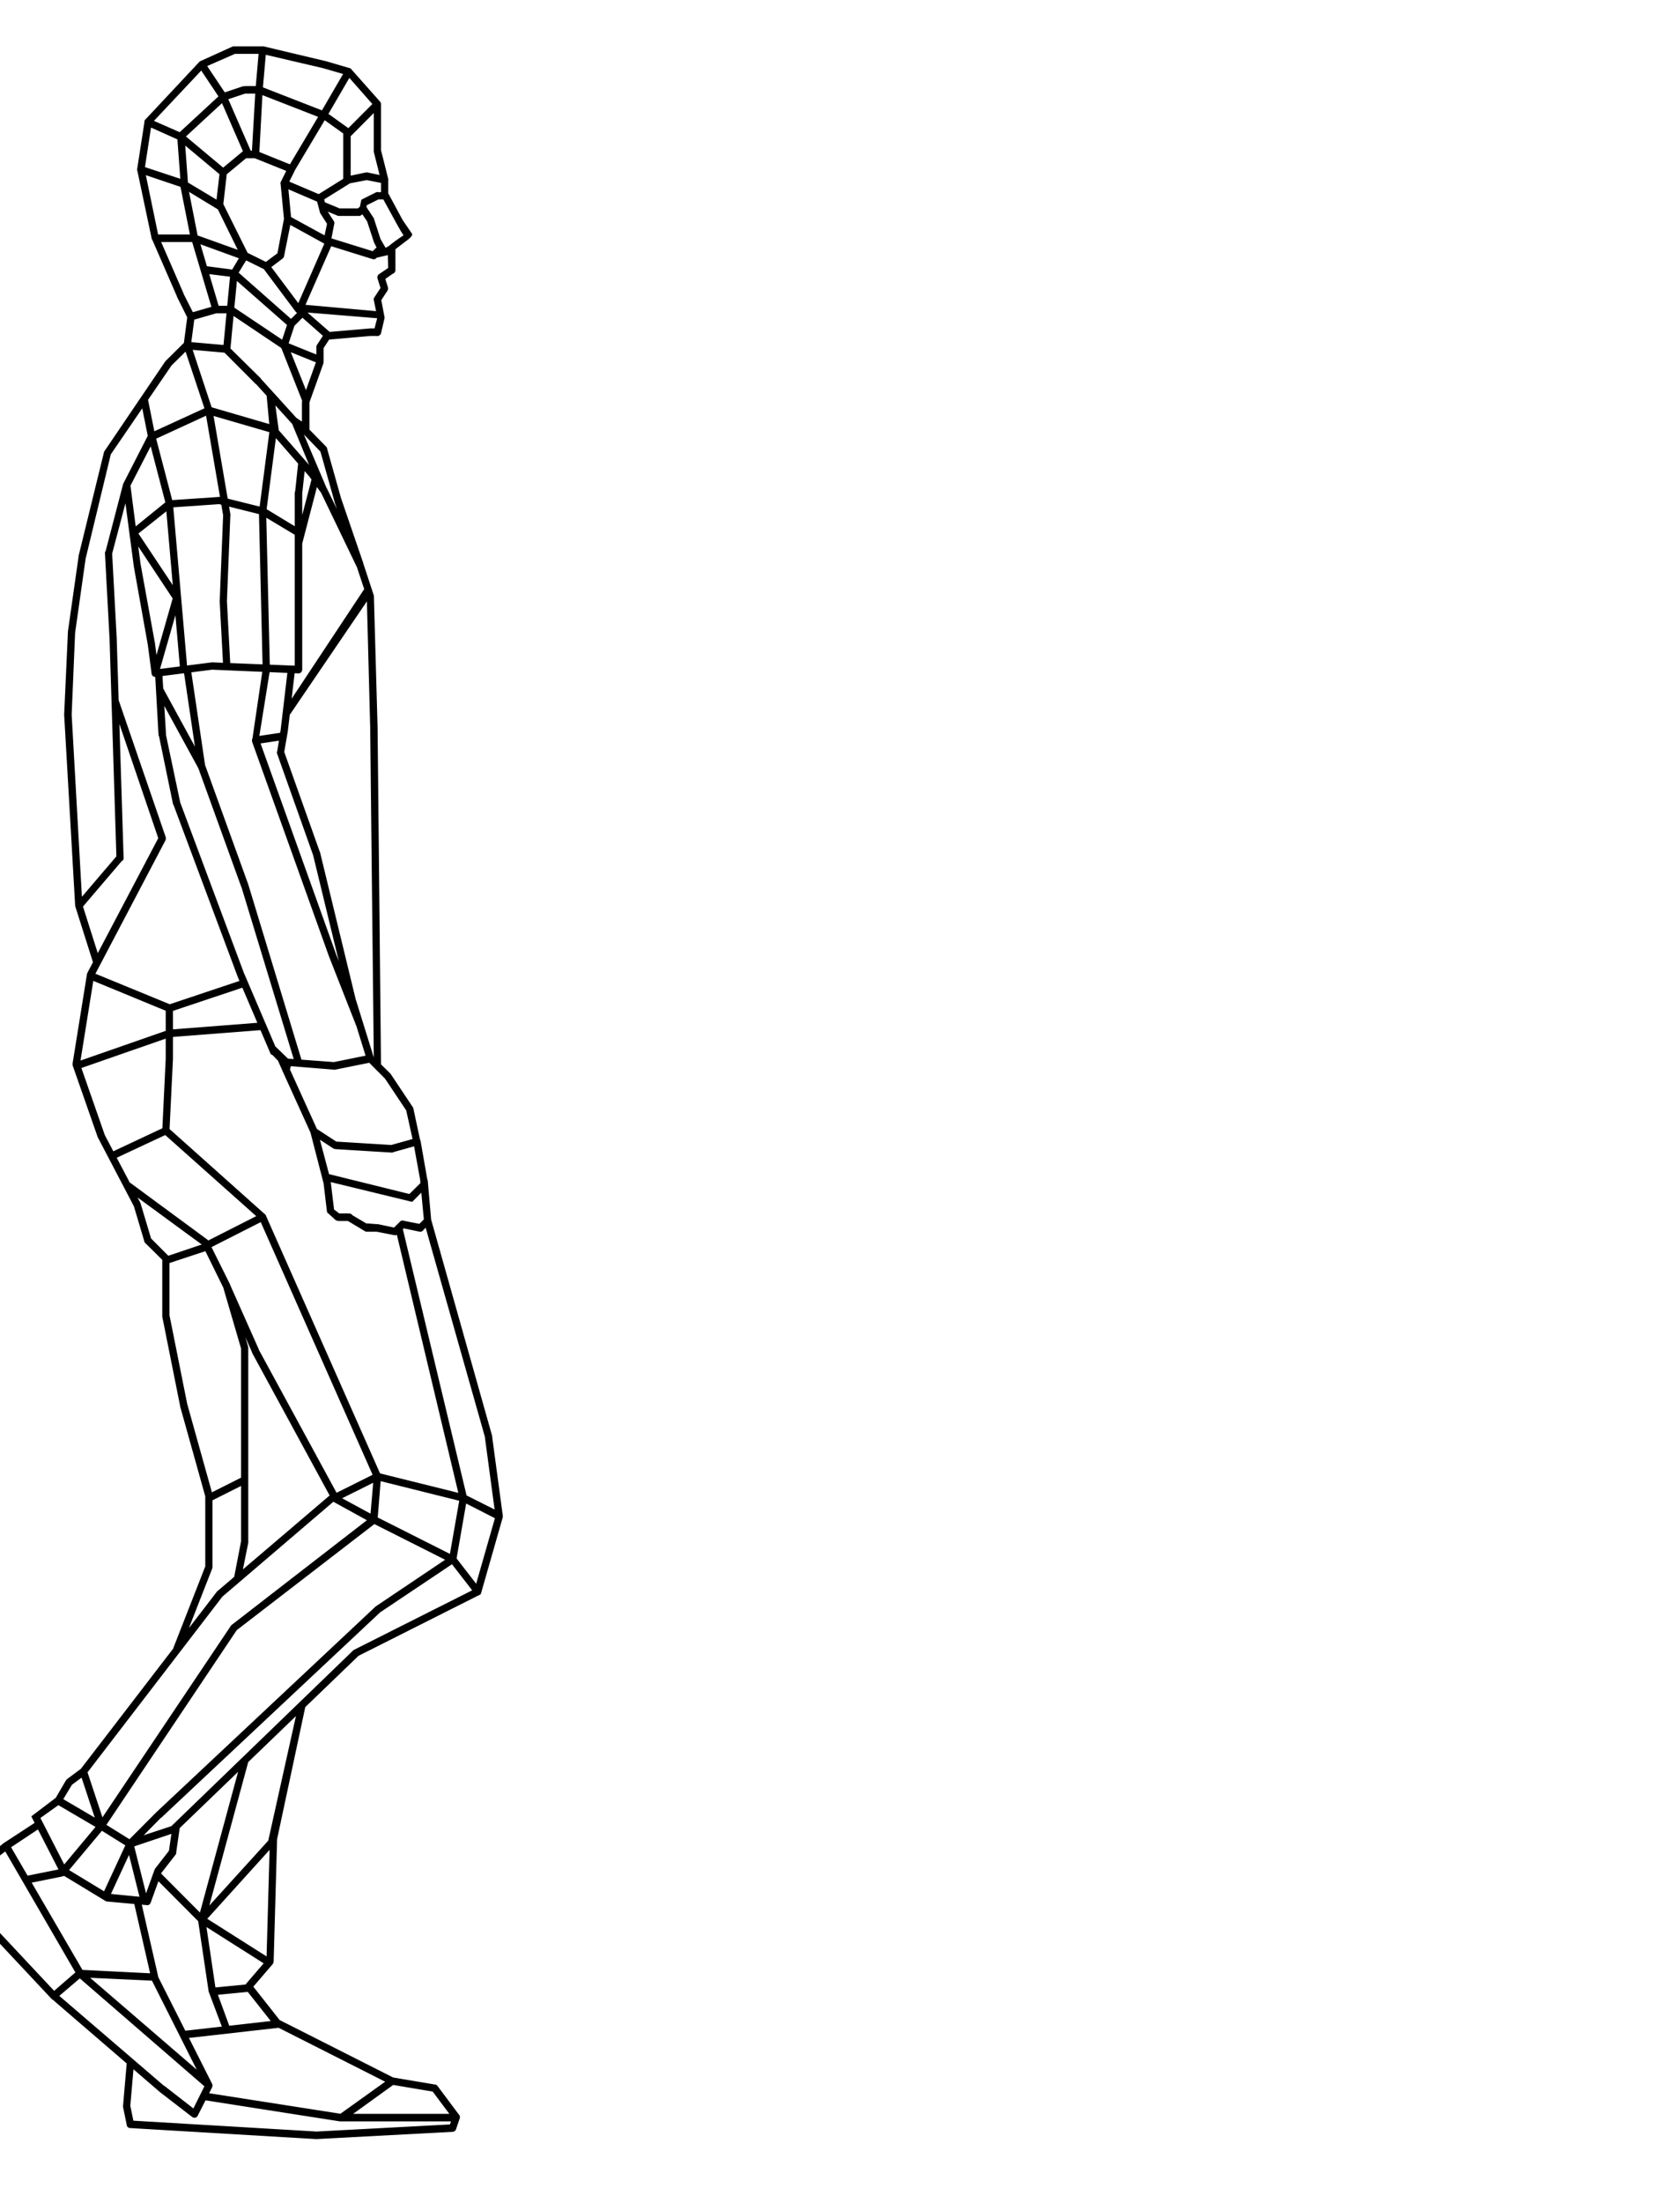<svg xmlns="http://www.w3.org/2000/svg" width="267" height="350" viewBox="240 0 300 920" >
	

 
	 <g  transform="scale(5.85) ">
     
          	 
       <path d="M14.237 40.065l-.061-.538.512-.06-.006.718zm.205-.578l-.266.04a.269.269 0 0 1 .225-.3c.144 0 .267.1.287.24zm.246 0l.328 6.066-.512.04-.328-6.086zm.082 6.086l.246-.02c.02.14-.102.259-.225.279a.285.285 0 0 1-.287-.24zm.246 0l.492 15.663h-.512l-.492-15.663zm.246 15.663h.246c.02.14-.103.26-.246.26a.268.268 0 0 1-.266-.26zm-.266 0v-.459l.464-.147.048.606z

M12.066 64.561l2.947-3.456.371.352-2.947 3.456zM35.744 85.4l1.03-1.014.371.372-1.03 1.035z

M30.148 83.806l6.186 1.531-.22.456-6.14-1.49zM33.137 42.552l-5.821 8.558-.433-.29 6.017-9.084zM16.435 37.887l3.07 4.615-.432.31-3.07-4.635zm2.865 4.78l.206-.165a.286.286 0 0 1-.062.372c-.124.083-.289.062-.371-.062zm.247.062L18 48.13l-.494-.144 1.545-5.401zM27.295 22.926l.783-.766.35.373-.762.765zM39.72 107.19l-6.14-1.531.103-.518 6.162 1.532zm-6.099-1.8l-.04.269a.297.297 0 0 1-.207-.332c.041-.144.185-.227.31-.186zm-.226.124l-8.202-18.521.474-.228 8.202 18.521zM25.44 86.889l-.247.104c-.041-.124 0-.29.144-.352.124-.062.289 0 .33.124zm.103.228l-4.08 2.07-.226-.476 4.08-2.07zM33.498 108.245l5.625 2.835-.226.476-5.626-2.835z

M39.886 106.693l2.555 1.283-.227.497-2.555-1.304zM20.907 137.216l-3.338-3.352.37-.373 3.318 3.332zM22.095 141.991l1.017 2.774-.478.19-1.038-2.752z

M21.587 142.203l-.763-5.132.516-.082.762 5.132zm-.495-5.173l-.268.041c-.02-.165.083-.29.227-.31.144-.02.268.083.289.228zm-.247-.083l3.07-11.32.495.146-3.07 11.319zM34.796 148.805l-3.586 2.586-.288-.455 3.585-2.566z

M39.268 151.433h-8.264v-.538h8.264zm-8.264-.27v.27c-.144 0-.247-.124-.247-.27 0-.144.103-.268.247-.268zm-.041.27l-9.788-1.532.062-.538 9.808 1.532zM14.045 130.118l2.06 1.283-.267.456-2.061-1.283z

M16.744 135.809l-1.03-4.118.494-.124 1.03 4.097zm-.783-4.18l-.247.062a.266.266 0 0 1 .185-.331.248.248 0 0 1 .31.207zm-.082-.27l3.07-1.013.165.497-3.07 1.034zM30.675 106.714l2.823 1.531-.248.476-2.823-1.552zm2.699 1.759l.124-.228c.123.062.164.228.103.352a.254.254 0 0 1-.35.124zm.165.227l-9.994 7.698-.31-.413 9.974-7.72zm-10.093 7.414l.099.284c-.103.104-.268.083-.371-.04-.083-.125-.062-.29.061-.373zm.16.222l-9.479 14.155-.433-.31 9.48-14.134zm-9.685 14.01l.206.145a.242.242 0 0 1-.35.062.27.27 0 0 1-.083-.373zm.186.165l-2.803 3.353-.391-.352 2.802-3.352zm-3.009 3.167l.206.186a.282.282 0 0 1-.37.02c-.104-.103-.125-.268-.021-.372zm.041.269l-2.555.517-.103-.538 2.576-.517zM10.418 142.224l1.793-1.552.33.414-1.793 1.531zm1.958-1.345l-.165-.207a.264.264 0 1 1 .33.414zm.02-.269l5.379.269-.021.517-5.378-.248z


M7.348 131.65l5.337 9.167-.454.269-5.316-9.167zm5.11 9.291l.227-.124c.082.124.04.29-.083.352a.268.268 0 0 1-.37-.083zm.165-.186l9.15 7.884-.351.414-9.129-7.905zM30.448 106.693l3.07-1.531.227.476-3.07 1.531zm3.173-1.303l-.103-.228a.254.254 0 0 1 .35.124c.062.124 0 .29-.123.352zm.268.02l-.247 3.084-.536-.042.268-3.083zM13.942 135.374l1.793-3.87.473.228-1.792 3.87zm2.02-3.745l-.227-.124a.265.265 0 0 1 .35-.124c.123.062.185.227.123.351zm-.186-.186l2.06-2.07.35.373-2.04 2.07zm2.246-1.883l-.186-.187a.26.26 0 0 1 .371 0 .285.285 0 0 1-.02.373zm-.186-.187l15.62-14.65.35.392-15.62 14.652zm15.785-14.464l-.165-.187a.26.26 0 0 1 .371 0c.083.124.083.29-.02.393zm-.123-.228l5.357-3.6.289.455-5.378 3.6zM39 111.308l-.145-.228a.268.268 0 0 1 .371.083.27.27 0 0 1-.082.373zm.206-.166l1.793 2.318-.392.331-1.793-2.318zM10.974 128.297l3.07 1.8-.267.477-3.07-1.8zm2.947 2.049l.124-.248a.298.298 0 0 1 .103.372c-.083.124-.227.166-.371.104zm-.247.083l-1.278-3.87.495-.165 1.277 3.848zM25.811 140.34l-4.863-3.082.268-.456 4.863 3.084zm-4.719-3.31l-.144.228a.27.27 0 0 1-.082-.373c.082-.124.226-.165.35-.083zm-.206-.186l5.131-5.65.371.352-5.11 5.65zM19.773 144.976l6.76-.765.061.538-6.759.765zM21.834 141.893l2.555-.248.042.538-2.556.248z


M16.25 147.273l-.268 3.104-.515-.041.268-3.104zm-.515 3.084l.247.02c0 .145-.124.249-.268.249a.29.29 0 0 1-.247-.29zm.247-.062l.268 1.303-.515.104-.268-1.304zm0 1.345l.268-.042a.274.274 0 0 1-.206.31c-.145.021-.289-.061-.31-.206zm.02-.27l13.292.787-.02.538-13.292-.786zm13.248 1.023l.044-.236c.144 0 .268.124.247.269a.26.26 0 0 1-.268.27zm.023-.236L39 151.64l.02.538-9.726.517zm9.727-.248v-.27c.144 0 .268.104.268.249a.29.29 0 0 1-.248.29zm-.248-.083l.268-.786.495.165-.268.786zm.516-.704l-.248-.082c.041-.145.186-.207.33-.166.124.041.206.207.165.331zm-.206.166l-1.546-2.07.412-.31 1.546 2.07zm-1.115-2.055l-.431-.014c-.082-.125-.062-.29.062-.373a.242.242 0 0 1 .35.062zm-.266.089l-3.07-.517.082-.518 3.07.518zm-3.03-.786l-.04.269c-.145-.021-.227-.166-.207-.31.021-.146.165-.228.289-.208zm-.102.248l-8.181-4.139.226-.476 8.181 4.139zm-8.078-4.387l-.103.248a.256.256 0 0 1-.124-.352.254.254 0 0 1 .35-.124zm-.206.186l-2.04-2.586.412-.352 2.04 2.586zm-1.834-2.752l-.206.166c-.083-.125-.062-.29.04-.373.104-.103.269-.083.372.02zm-.206-.186l1.545-1.8.392.351-1.546 1.8zm1.73-1.635l-.185-.166c.082-.124.247-.124.371-.041.103.103.103.269.02.393zm-.247 0l.248-8.795.515.02-.248 8.775zm.515-8.795h-.267c0-.145.28-.628.425-.628.144.02.11.504.09.649zm-.402.25l2.195-9.872.495.124-2.04 9.56zM8.915 129.66l1.77-1.342.31.435-1.793 1.283zm1.936-1.135l-.165-.207c.123-.083.288-.062.37.062.083.124.063.29-.061.373zm-.227-.124l.762-1.304.454.27-.783 1.303zm.99-1.16l-.228-.144c.083-.124.248-.165.35-.083.124.062.166.228.104.352zm-.166-.227l1.03-.765.31.434-1.03.766zm1.085-.448l-.054-.317c.123-.083.288-.062.37.062.083.103.062.269-.061.372zm-.096-.276l9.727-12.664.412.33-9.726 12.665zm9.933-12.499l-.206-.165c.082-.125.247-.145.37-.042.104.083.124.248.042.373zm-.165-.207l8.181-6.974.33.394-8.181 6.994zm8.346-6.767l-.165-.207c.124-.103.288-.082.37.021.083.124.083.29-.04.373zm-.227.125l-5.626-10.347.454-.27 5.626 10.348zM24.925 96.47l-.227.124a.298.298 0 0 1 .104-.373c.123-.062.288-.02.35.104zm-.227.103l-2.06-4.656.474-.207 2.06 4.635zm-1.813-4.76l-.247.104c-.062-.124 0-.29.123-.352.145-.062.289 0 .35.145zm-.247.125l-1.525-3.104.453-.249 1.546 3.104zM21.34 88.71l-.227.124c-.062-.145-.02-.29.103-.373a.265.265 0 0 1 .35.124zm-.145.206L15.55 84.78l.31-.435 5.625 4.139z


M9.375 129.399l2.069 4.036-.46.26-2.069-4.036zm1.84 4.166l.229-.13c.063.13.02.304-.104.369-.126.086-.293.021-.356-.109zm.125-.239l3.113 1.888-.25.477-3.114-1.887zm2.988 2.127l.125-.239c.126.065.188.239.105.369a.233.233 0 0 1-.356.108zm.02-.282l2.864.282-.042.542-2.863-.26zm2.843.564l.02-.282c.147 0 .251.152.23.303 0 .152-.125.26-.271.24zm-.251-.109l.773-2.148.502.195-.774 2.149zm.98-1.973l-.207-.175a.285.285 0 0 1 .355-.173.315.315 0 0 1 .147.368zm-.165-.262l1.045-1.345.418.347-1.045 1.346zm1.254-1.171l-.21-.174c.084-.13.252-.13.377-.043.104.087.125.282.042.39zm-.272-.044l.272-1.887.522.086-.272 1.888z

M16.724 135.602L18 141.19l-.494.125-1.278-5.588zm1.03 5.65l.247-.063a.266.266 0 0 1-.185.331c-.144.021-.289-.062-.31-.206zm.227-.125l3.853 7.636-.474.228-3.833-7.615zm3.626 7.74l.227-.104c.062.124 0 .29-.123.352a.254.254 0 0 1-.35-.124zm.227.124l-1.03 2.028-.454-.228 1.01-2.028zm-1.235 1.814l.205.214a.254.254 0 0 1-.35.124c-.124-.062-.186-.228-.104-.352zm-.187.317l-2.308-1.78.33-.434 2.287 1.78zm-2.143-1.986l-.165.207c-.103-.083-.123-.249-.04-.373.082-.124.246-.145.37-.062zm-.165.207l-7.686-6.622.33-.393 7.686 6.6zm-7.521-6.809l-.165.187c-.103-.083-.124-.249-.02-.373a.236.236 0 0 1 .35-.02zm-.186.187l-6.903-7.367.371-.373 6.903 7.367zm-6.718-7.553l-.185.186a.289.289 0 0 1 0-.393.282.282 0 0 1 .371.02zm-.267 0v-.766h.515v.766zm.267-.766h-.267c0-.145.123-.27.267-.27.145 0 .248.125.248.27zm-.164-.207l3.338-2.545.31.434-3.34 2.525zm3.482-2.338l-.144-.207a.242.242 0 0 1 .35.062c.103.103.062.269-.04.372zm-.144-.228l2.308-1.51.288.434-2.308 1.531zM38.752 111.266l.763-4.366.515.083-.762 4.366zm1.03-4.324l-.267-.042c.041-.145.165-.248.309-.227.144.02.227.165.206.31zm-.267.062L34.92 87.717l.494-.124 4.616 19.286zM21.484 106.693l2.555-1.283.227.476-2.555 1.283zM18.455 89.724l3.07-1.034.144.517-3.07 1.014z


M23.4 112.59l.495-2.565.515.103-.515 2.566zm.763-2.503l-.268-.062a.273.273 0 0 1 .309-.207.274.274 0 0 1 .206.31zm-.268 0v-4.615h.515v4.615zm0-4.615v-9.229h.515v9.23zm.268-9.229h-.268c0-.145.123-.269.268-.269.144 0 .247.124.247.269zm-.248.083l-1.277-4.367.494-.144 1.278 4.345zM37.475 87.076l4.348 15.416-.495.145-4.368-15.416zm4.1 15.5l.248-.084a.266.266 0 0 1-.186.331c-.144.042-.288-.04-.309-.186zm.248-.042l.762 5.65-.515.082-.762-5.67zm.515 5.69l.247-.04c.02.144-.062.289-.206.31a.276.276 0 0 1-.309-.228zm.247.083l-1.545 5.401-.495-.165 1.546-5.401zm-1.793 5.319l.248.082c-.02.125-.165.207-.31.166a.266.266 0 0 1-.185-.331zm.124.227L32.2 118.24l-.226-.476 8.716-4.387zm-8.82 4.139l.103.248c-.123.062-.267 0-.33-.124-.061-.145-.02-.29.104-.352zm.186.207L19.217 130.78l-.35-.373 13.044-12.602zM19.032 71.97v3.6h-.516v-3.6zm-.248 3.6h.248c0 .145-.103.27-.248.27a.273.273 0 0 1-.268-.27zm.248.02l-.248 5.133-.515-.02.247-5.154zm-.516 5.133h.268c0 .145-.123.269-.268.248-.144 0-.267-.124-.247-.269zm.186-.207l6.903 6.166-.33.394-6.923-6.167z



M14.58 82.275l3.833-1.8.227.475-3.853 1.8zM12.046 75.84l6.656-2.319.165.497-6.656 2.318zm6.738-2.07l-.082-.249c.124-.04.288.021.33.166a.271.271 0 0 1-.165.331zm-.02-.27l6.656-.517.041.538-6.656.518zM13.241 69.403l5.646 2.318-.206.497-5.625-2.318zm5.543 2.566l.103-.248a.296.296 0 0 1 .145.352c-.062.124-.206.207-.35.145zm-.082-.248l5.378-1.8.165.496-5.378 1.8z


M19.052 117.66l2.308-5.897.474.207-2.308 5.898zm2.555-5.793l-.247-.104c.041-.124.206-.207.33-.145.144.062.206.207.144.352zm-.267 0v-5.132h.515v5.132zm.267-5.132h-.267c0-.145.123-.27.267-.27.124 0 .248.125.248.27zm-.267.082l-1.793-6.415.515-.144 1.793 6.415zm-1.525-6.477l-.268.062c-.041-.124.041-.29.185-.33.144-.021.289.04.33.186zm-.268.042l-1.278-6.395.515-.103 1.278 6.394zm-1.075-6.187l-.203-.208c-.02-.144.062-.29.206-.31.144-.041.268.062.31.207zm-.203-.27v-4.097h.515v4.097zm.247-4.097h-.247c0-.145.103-.269.247-.269.145 0 .268.124.268.269zm-.164.186l-1.299-1.283.371-.372 1.278 1.283zm-1.113-1.469l-.186.186c-.103-.083-.103-.269 0-.372a.26.26 0 0 1 .371 0zm-.247.083l-.763-2.566.495-.145.762 2.545zm-.5-2.538l-.263-.028a.271.271 0 0 1 .165-.331.264.264 0 0 1 .33.186zm-.242.034l-2.556-4.884.454-.248 2.555 4.863zm-2.329-5.008l-.227.124c-.082-.124-.02-.29.103-.352.124-.082.289-.02.35.104zm-.247.103l-1.793-5.132.495-.186 1.792 5.132zm-1.546-5.214l-.247.082a.286.286 0 0 1 .165-.351c.124-.042.268.041.33.165zm-.268-.062l1.03-6.395.516.083-1.03 6.415zm1.278-6.353l-.247-.042c.02-.145.165-.248.288-.227.145.02.248.165.227.31zm-.227-.124l5.131-9.747.454.269-5.11 9.726zm5.585-9.478l-.454-.27c.062-.123.227-.165.35-.103.124.063.166.228.104.373zm-.474-.041L14.704 50.2l.407-.345 3.405 9.905zM20.866 54.877l-3.03-5.546.454-.27 3.029 5.547zM24.678 52.931l.762-5.173.516.083-.825 5.132z


M26.883 52.828l-1.917.29-.082-.538 1.937-.29zm-1.958.02l.041.27c-.144.02-.268-.083-.288-.228-.02-.145.062-.29.206-.31zm.247-.103L30.675 68.1l-.495.186-5.502-15.355zm5.255 15.438l.248-.083c.04.145-.021.29-.165.33-.124.063-.289-.02-.33-.144zm.248-.083l1.916 4.904-.474.207-1.937-4.925zM20.31 47.758l1.03 6.953-.516.083-1.03-6.953zm.782 6.994l.248-.041a.258.258 0 0 1-.206.29c-.145.02-.289-.062-.31-.207zm.248-.103l3.07 8.484-.495.187-3.07-8.485z


M27.748 75.901L23.87 63.148l.54-.015 3.833 12.623z


M33.168 75.84l-2.555.516-.103-.538 2.555-.517zm-2.505.225l-.05.291a.274.274 0 1 1-.103-.538zm-.133.291l-3.317-.269.04-.517 3.318.248zM29.335 80.64l.969 3.647-.516.181-.948-3.67z


M30.056 86.124l-.268-1.718.516.083zm0-1.676l-.268-.042a.276.276 0 0 1 .31-.227c.123.02.226.165.206.31zm.248-.042l.247 2.049-.515.083-.248-2.07zM27.316 76.19l2.02 4.45-.475.228-2.02-4.45zm1.792 4.574l.227-.124c.062.145 0 .29-.124.352a.254.254 0 0 1-.35-.124zm.124-.227l1.525.993-.268.455-1.525-.993zm1.38 1.22l.145-.227a.27.27 0 0 1 .082.372c-.082.125-.226.145-.35.083zm.021-.269l4.06.249-.041.538-4.04-.248zm4.04.518l.02-.27c.144 0 .247.125.247.27-.02.165-.144.269-.288.269zm-.063-.27l1.773-.496.123.517-1.772.497z


M26.244 74.598l1.175 1.138-.35.393-1.175-1.159zm.99 1.324l.185-.186a.263.263 0 0 1 0 .372.236.236 0 0 1-.35.02zm.246.103l-.325 1.09-.652-1.463.503.187zM32.609 40.173l.752 2.287-.468.206-.752-2.264zm.528 2.379l.224-.091c.06.137 0 .32-.143.365-.122.069-.284 0-.325-.16zm.244 0l.264 9.376-.528.023-.244-9.376zm0 9.376h.264c0 .16-.122.298-.264.298-.142 0-.244-.115-.264-.275zm.264 0l.244 24.15-.508.023-.264-24.15zm-.054 24.035l.298.116c0 .16-.013.186-.155.186-.514-.036-.136-.248-.143-.302zM29.52 33.976l-1.277 4.904-.495-.144 1.278-4.884z


M14.176 39.527l1.287-4.935.494.13-1.275 4.829zm1.534-4.87l-.247-.065a.236.236 0 0 1 .309-.194c.144.043.226.194.185.324zm-.226-.13l1.788-3.492.453.28-1.789 3.471zm2.014-3.362l-.226-.13c.062-.129.226-.172.35-.107.123.086.164.237.103.388zm-.102-.237l4.09-1.876.185.496-4.07 1.875zm4.193-1.617l-.103-.259c.124-.065.268 0 .33.13.061.15 0 .323-.145.366zm.062-.28l4.584 1.336-.123.539-4.605-1.337zm4.522 1.616l.062-.28a.279.279 0 0 1 .185.345.236.236 0 0 1-.308.194zm.185-.194l2.816 3.212-.37.388-2.816-3.233zm2.631 3.406l.185-.194c.103.108.083.28-.02.388-.103.108-.267.108-.35 0zm.206-.172l.76 1.078-.41.323-.761-1.056zm.555 1.229l.206-.151c.082.108.061.28-.042.388-.123.086-.287.064-.37-.065zm-.226.129l-1.982-4.794.4-.272 2.11 4.975zM25.564 36.252l2.555 1.552-.247.456-2.555-1.532z


M22.432 35.466l3.07.766-.123.517-3.07-.766z


M18.764 35.714l3.668-.248-.041.517-3.586.249z


M16.064 37.825l2.555-2.07.33.435-2.576 2.049zM25.44 47.8l-.268-11.217.516-.02.268 11.236zm0-11.217h-.268c0-.144.124-.269.268-.269.145 0 .248.104.248.249zm-.268-.04l.784-6.002.515.062-.783 6.001zM21.855 29.237l1.277 7.47-.515.083-1.277-7.45zm1.03 7.512l.247-.041a.274.274 0 0 1-.206.31.277.277 0 0 1-.309-.228zm.247 0l-.247 6.187-.515-.02.247-6.188zm-.515 6.167l.268.02c0 .145-.124.249-.268.249-.144 0-.268-.125-.247-.27zm.268-.021l.247 4.635-.515.021-.247-4.615z


M19.547 47.82l-1.03-11.816.515-.062 1.03 11.837zm-.763-11.837l-.268.02c0-.144.103-.289.248-.289a.229.229 0 0 1 .268.228zm-.247.062l-1.278-4.883.495-.145 1.278 4.884z


M15.961 34.39l.763 5.918-.495.062-.766-5.778zm.47 5.758l.293.16c.02.145-.062.29-.206.31-.145 0-.289-.103-.289-.248zm.293.14l1.03 5.67-.515.082-1.01-5.649zm.783 5.711l.247-.041c.02.144-.062.29-.206.31-.144.02-.268-.083-.31-.228zm.247-.02l.268 2.048-.515.062-.268-2.049zm0 1.957l.268.091c0 .145-.083.27-.227.29-.144.02-.268-.083-.288-.228zm-.02-.137l4.08-.517.061.517-4.08.518zm4.043-.248l.037-.269c.144-.02.288.083.288.228.02.145-.082.29-.227.29zm.078-.269l6.161.248-.02.538-6.306-.27zm6.14.517l.021-.269a.29.29 0 0 1 .247.29c-.02.145-.123.248-.267.248zm-.267 0v-8.215h.535V47.8zm0-8.215v-4.387h.535v4.387zm.268-4.387h-.268c0-.145.123-.269.268-.269.144 0 .267.124.267.27zm-.248-.02l.248-2.318.515.062-.248 2.317zM26.223 28.037l.384 2.824-.672-.32-.227-2.442zM17.239 31.141l-.515-2.566.515-.103.515 2.566zM20.31 24.581l1.524 4.615-.474.186-1.545-4.635z


M28.325 30.769l-.783-.518.289-.434.762.517zm-.638-.725l-.145.207c-.103-.083-.144-.227-.062-.352.062-.124.227-.165.35-.082zm-.186.166l-2.555-2.814.37-.352 2.556 2.814zm-2.37-2.98l-.185.166a.263.263 0 0 1 0-.373c.103-.103.268-.083.37.02zm-.185.186L22.638 25.1l.35-.373 2.329 2.297zm-2.123-2.504l-.185.187a.263.263 0 0 1 0-.373.236.236 0 0 1 .35 0zm-.02.27l-2.823-.249.04-.538 2.824.248zM20 24.663l-.02.269a.29.29 0 0 1-.248-.29c.02-.145.145-.269.289-.248zm.186.186l-1.299 1.283-.35-.393 1.278-1.262zm-1.463 1.097l.164.186a.26.26 0 0 1-.37 0 .314.314 0 0 1 .02-.393zm.206.145l-4.37 6.394-.411-.29 4.348-6.415zm-4.575 6.25l.206.144a.242.242 0 0 1-.35.062.244.244 0 0 1-.062-.352zm.247.061l-1.793 7.43-.515-.146 1.814-7.408zm-1.973 7.075l.18.354c-.04.145-.185.228-.309.187a.297.297 0 0 1-.206-.332zm.18.313l-.762 5.38-.515-.083.762-5.36zm-1.03 5.339l.268.041c-.02.145-.165.249-.289.228a.277.277 0 0 1-.226-.31zm.268.02l-.247 5.877-.536-.02.268-5.877zm-.47 5.54l.223.337c-.021.145-.145.27-.289.27a.29.29 0 0 1-.247-.29zm.223.317l.762 13.554-.515.041-.783-13.575zm.494 13.575l.268-.021c0 .166-.103.29-.247.29-.144 0-.268-.104-.268-.249zm.247-.083l1.299 4.097-.495.166-1.298-4.098z


M23.4 22.119l-.268 2.814-.515-.041.268-2.835zM32.488 14.255l1.03-.517.227.476-1.03.517zm1.133-.29l-.103-.227a.254.254 0 0 1 .35.124c.062.124 0 .29-.123.352zm0-.248h.515v.517h-.515zM27.357 15.435l2.802 1.531-.226.476-2.823-1.552z


M29.83 14.42l1.154.477-.206.496-1.154-.476zm1.05.725l.104-.248a.296.296 0 0 1 .144.351c-.062.145-.206.207-.35.145zm0-.27h1.443v.539h-1.442zm1.443.27v-.27c.144 0 .247.125.247.27 0 .145-.103.269-.247.269zm-.165-.207l.289-.228.33.414-.29.228zm.454-.02l-.165-.208c.103-.103.268-.082.37.042.083.103.062.269-.04.372zm-.268 0l.144-.663.37.186v.476z


M30.015 15l.495.766-.412.31-.557-.869zm.289.91l.206-.144c.082.124.061.29-.062.372-.124.083-.289.062-.35-.062zm.247.063l-.247 1.283-.516-.104.268-1.283zm-.495 1.241l.248.042c-.042.145-.165.248-.31.207-.144-.021-.226-.166-.206-.31zm.062-.269l3.338 1.035-.164.517-3.318-1.034zm3.256 1.283l.082-.248a.271.271 0 0 1 .165.331.264.264 0 0 1-.33.186zm-.185-.186l.515-.517.37.393-.515.497zm.473-.207l.042-.31c.103-.104.309-.021.412.082.103.104.062.207-.041.31zm0 0l-.267-.517.474-.228.459.792-.11-.048zm-.04-.62l-.227.103c-.062-.124 0-.29.123-.352a.254.254 0 0 1 .35.124zm-.227.103l-.516-1.573.495-.165.495 1.53zm-.268-1.656l-.248.083c-.061-.145.021-.29.165-.331.124-.041.268.02.33.166zm-.227.145l-.515-.766.433-.31.515.786z


M34.095 13.096l-1.277-.248.103-.538 1.277.269zm-1.148-.495l-.13.247c-.144-.041-.247-.186-.205-.331.02-.145.164-.228.309-.207zm-.026.247l-1.299.248-.082-.517 1.278-.27zm-1.34-.02l.041.268c-.123.021-.268-.062-.288-.207a.25.25 0 0 1 .206-.31zm.144.227l-2.06 1.283-.268-.455 2.06-1.283zm-2.184 1.055l.124.228c-.124.083-.268.041-.35-.083a.27.27 0 0 1 .082-.372zm.247-.062l.248 1.035-.495.124-.268-1.014zM21.38 18.994l2.04.269-.06.517-2.041-.248zm2 .517l.04-.248c.145 0 .248.145.228.29-.021.145-.145.248-.289.227zm.185-.186l4.08 3.6-.33.394-4.1-3.6z


M29.438 25.947l-2.555-1.035.185-.496 2.556 1.034zm-2.473-1.283l-.082.248c-.144-.062-.206-.207-.144-.352.04-.124.206-.206.33-.144zm-.247-.083l.515-1.552.495.166-.515 1.552z



M23.277 21.87l3.833 2.566-.268.456-3.854-2.587zm3.688 2.794l.145-.228a.27.27 0 0 1 .082.373c-.082.124-.247.165-.35.083zm.248-.104l1.545 3.85-.495.206-1.524-3.849zM33.642 22.719l-5.564-.455.041-.539 5.543.497zm-5.543-.725l-.021.27a.257.257 0 0 1-.227-.29c0-.145.145-.27.268-.249zm-.227-.103l2.102-4.8.474.227-2.102 4.78zM27.068 12.848l2.576 1.097-.206.496-2.555-1.096z



M22.102 21.829h1.03v.538h-1.03zm1.03.269v-.269a.26.26 0 0 1 .268.269.273.273 0 0 1-.268.269zm-.247-.041l.247-2.566.516.062-.248 2.566zm.495-2.546l-.248-.02c.021-.145.145-.249.289-.228.144 0 .247.145.227.29zm-.206-.124l.762-1.283.453.27-.783 1.282z


M20.66 16.759l3.585 1.283-.165.517-3.585-1.303zM19.938 12.93l2.556 1.532-.268.476-2.556-1.552z


M29.87 24.085l-2.04-1.8.33-.394 2.061 1.8zm-1.874-1.987l-.165.186c-.103-.083-.124-.248-.02-.372a.236.236 0 0 1 .35-.02zm-.206.145l-2.308-3.084.412-.31 2.308 3.083zm-2.102-3.228l-.206.144c-.083-.103-.062-.269.061-.372a.242.242 0 0 1 .35.062zm-.103.227l-1.546-.765.227-.476 1.545.765zm-1.422-1.014l-.124.249c-.124-.062-.185-.228-.124-.352a.254.254 0 0 1 .35-.124zm-.248.124l-1.772-3.6.454-.249 1.792 3.601zm-1.545-3.724l-.227.124c-.082-.124-.02-.29.103-.352.124-.062.289-.02.35.103zm-.268-.021l.268-2.318.515.062-.268 2.318zm.515-2.297l-.247-.02c0-.146.144-.249.288-.228.124 0 .227.145.227.29zm-.165-.207l1.546-1.283.33.414-1.546 1.283zm1.71-1.076l-.164-.207c.103-.083.268-.062.37.041.083.125.063.29-.04.373zm0-.269h.763v.538h-.762zm.763.269v-.269c.144 0 .268.124.268.269a.273.273 0 0 1-.268.269zm.103-.248l2.555 1.034-.185.497-2.576-1.035zm2.452 1.283l.103-.249c.124.062.207.207.145.352-.062.124-.206.207-.33.145zm.248.124l-.515 1.035-.474-.249.515-1.034zm-.73.81l.215.225c-.062.124-.227.165-.35.103a.256.256 0 0 1-.124-.352zm.235.059l.247 2.587-.515.041-.247-2.566zm0 2.607l.247-.02a.257.257 0 0 1-.226.29.29.29 0 0 1-.289-.249zm.247.062l-.515 2.566-.494-.103.494-2.587zm-.762 2.504l.247.062c-.02.145-.165.228-.309.207-.123-.041-.227-.165-.185-.31zm.144.228l-1.01.766-.309-.435 1.03-.766zM20.824 16.862l1.525 5.153-.494.145-1.525-5.132zm1.278 5.236l.247-.083c.042.145-.02.29-.165.331a.264.264 0 0 1-.33-.186zm.082.248l-1.792.518-.145-.518 1.793-.517z


M17.754 16.738h2.823v.538h-2.823zm2.823.27v-.27c.144 0 .247.124.247.27 0 .144-.103.268-.247.268zm-.268.061l-.762-3.849.515-.124.762 3.87z


M16.992 12l1.01 4.883-.495.124-1.03-4.883zm.762 4.945l.247-.062a.266.266 0 0 1-.185.331c-.144.021-.289-.062-.31-.207zm.247-.103l1.793 4.118-.474.207-1.793-4.118zm1.546 4.221l.247-.103c.041.124 0 .29-.144.352a.236.236 0 0 1-.33-.145zm.226-.124l.784 1.552-.474.228-.763-1.532zm.536 1.656l.248-.104c.061.124 0 .29-.124.352a.254.254 0 0 1-.35-.124zm.268.041l-.268 2.049-.515-.062.268-2.05zM19.712 9.537l3.07 2.566-.33.414-3.07-2.566z


M17.52 8.751L17 12.15l-.523-.083L17 8.689zm-.793 3.357l.272.041a.28.28 0 0 1-.314.231c-.125-.02-.23-.168-.209-.315zm.084-.252l3.112 1.028-.146.524-3.113-1.049zm3.05 1.3l.062-.272c.146.062.23.21.188.356-.063.126-.209.21-.334.168zm-.272.021l-.251-3.398.522-.042.25 3.398zM27.274 11.917l2.288-3.85.453.27-2.308 3.87zM22.864 6.805l1.793 4.118-.474.228-1.792-4.118z


M24.657 11.027l.268-4.635.515.02-.247 4.636zm.515-4.615l-.247-.02c0-.145.124-.27.268-.249.144 0 .247.124.247.27zm.103-.248l4.616 1.8-.185.497-4.616-1.8zm4.513 2.049l.103-.249c.124.042.186.207.145.331-.062.145-.206.207-.33.166zm-.226-.145l1.793-3.084.453.27-1.793 3.083z


M33.807 7.633l-2.04 2.049-.371-.373 2.06-2.069zM31.58 9.496l.186.186a.263.263 0 0 1-.37-.372zm-.144.207L29.644 8.42l.289-.435 1.792 1.283zM25.688 3.598l-.248 2.835-.515-.041.247-2.835zm-.516 2.814l.268.02c-.02.146-.144.25-.288.228a.23.23 0 0 1-.227-.269zm0 .27h-1.01v-.539h1.01z



M21.298 4.446l1.546 2.318-.433.31-1.545-2.317zm1.32 2.484l.226-.166a.27.27 0 0 1-.083.373.242.242 0 0 1-.35-.063zm-.083-.27l1.545-.517.165.518-1.545.517zm1.628-.248c-.237-.529.208-.07.247-.083-.026.571-.244.082-.247.083z



M22.803 7.116l-3.07 2.835-.351-.393 3.07-2.835zm-3.256 2.628l.185.207c-.123.103-.288.083-.37-.02-.104-.104-.104-.29.02-.373zm-.103.248l-2.308-1.034.206-.476 2.308 1.014zM17.239 8.73l-.103.228c-.124-.063-.186-.207-.124-.352.041-.124.206-.186.33-.124zm-.186-.186l3.854-4.118.37.372-3.853 4.097zm4.04-3.932l-.186-.186c.082-.104.247-.104.35-.02a.288.288 0 0 1 .02.392zm-.104-.248l2.288-1.035.226.497-2.308 1.014zm2.39-.787l-.102-.248c.144-.062.288 0 .35.145.062.124 0 .29-.124.352zm0-.269h2.061v.538h-2.06zm2.061.27v-.27c.145 0 .268.124.268.27a.273.273 0 0 1-.268.268zm.062-.27l4.348 1.035-.123.517-4.348-1.014zm4.286 1.304l.062-.27a.266.266 0 0 1 .186.332c-.021.145-.165.228-.31.186zm.083-.27l1.772.518-.124.518-1.792-.518zm1.71.787l.062-.269a.266.266 0 0 1 .185.331c-.04.145-.185.228-.309.187zm.186-.186l2.06 2.318-.391.351-2.04-2.317zm1.854 2.483l.206-.165a.285.285 0 0 1-.02.372c-.103.104-.268.083-.371-.02zm.268 0v3.353h-.515V7.426zm-.268 3.353h.268a.273.273 0 0 1-.268.269c-.123 0-.247-.125-.247-.27zm.268-.062l.515 2.048-.515.124-.515-2.048zm.247 2.11l.268-.062a.297.297 0 0 1-.206.331c-.123.042-.268-.062-.309-.207zm.268 0v1.035h-.515v-1.035zm-.268 1.035h.268a.273.273 0 0 1-.268.269c-.144 0-.247-.124-.247-.269zm.227-.145l1.065 1.979.33.526c.076.085.002.275.124.253l-.198.154-.37-.115-.269-.475-1.115-2.032zm1.065 1.979l.67.983c.082.124-.16.328-.263.411-.131.099-.44-.473-.522-.576zM34.92 17.603v1.68h-.516l-.03-1.242zm-.268 1.68h.268a.273.273 0 0 1-.268.27c-.145 0-.248-.124-.248-.27zm.144.208l-.763.538-.288-.456.762-.517zm-.907.31l.144.228a.268.268 0 0 1-.37-.083c-.062-.124-.042-.29.082-.373zm.247-.083l.248.787-.495.165-.247-.786zm0 .87l.248-.083c.04.144-.02.29-.165.33-.124.042-.268-.02-.33-.165zm.227.144l-.515.787-.433-.29.515-.787zm-.678.546l.163.24c-.082.125-.247.145-.371.063-.103-.083-.144-.249-.062-.352zm.204.034l.247 1.303-.494.104-.268-1.304zm-.016 1.286l.263.017a.25.25 0 0 1-.206.31c-.123.042-.268-.061-.288-.206zm.263.141l-.247 1.056-.515-.145.268-1.035zm-.515.973l.268.083c-.041.124-.185.227-.33.186-.123-.041-.206-.186-.185-.331zm0 .27h-.494v-.539h.494zm-.494-.27v.27a.26.26 0 0 1-.268-.27c0-.145.123-.269.268-.269zm.02.27l-3.07.268-.062-.538 3.112-.269zm-3.09 0l.02.268a.29.29 0 0 1-.289-.248c-.02-.145.103-.27.227-.29zm.205.144l-.515.786-.433-.29.516-.786zm-.72.641l.205.145c-.082.124-.247.166-.35.083a.27.27 0 0 1-.083-.372zm.246 0v1.035h-.515v-1.035zm-.247 1.035h.247c0 .166-.103.27-.247.27a.26.26 0 0 1-.268-.27zm.247.104l-1.03 2.876-.495-.186 1.03-2.877zm-1.277 2.772l.247.104c-.062.124-.206.207-.33.145-.144-.042-.206-.186-.165-.331zm.268 0v2.09h-.536v-2.09zm-.268 2.09h.268a.273.273 0 0 1-.268.27.273.273 0 0 1-.268-.27zm.185-.186l1.278 1.304-.371.393-1.278-1.324zm1.092 1.49l.186-.186a.289.289 0 0 1 0 .393.26.26 0 0 1-.371 0zm.248-.062l1.03 3.663-.495.145-1.03-3.663zm.783 3.725l.247-.062a.266.266 0 0 1-.185.331c-.124.041-.268-.041-.31-.186zm.247-.083l1.525 4.45-.495.165-1.525-4.428zm1.278 4.532l.247-.083c.062.125-.02.29-.144.331a.284.284 0 0 1-.35-.165zm-.133.39l-2.65-5.501.454-.228 2.594 5.328zM31.725 9.268v1.8h-.535v-1.8z



M31.725 10.759v2.11h-.535v-2.044z



M35.872 17.064c-.461.346-.89.68-1.35 1.026l-.447-.172.057-.156c.086-.097.24-.134.343-.22.432-.357.906-.666 1.037-.756.196-.136-.229.053.36.278zm-1.123.447l-.227.579c-.21.136-.528.176-.69.044-.155-.108-.159-.111.05-.247zm-.21.663l-1.157.267-.081-.268 1.137-.368z


M18.27 48.048l.267 4.366-.536.041-.247-4.387zm0 4.387l.267-.021a.29.29 0 0 1-.247.29.29.29 0 0 1-.289-.249zm.246-.062l1.03 4.883-.514.124-1.01-4.904zm.784 4.945l.247-.062c.02.145-.062.29-.206.31-.145.042-.268-.061-.31-.186zm.226-.103l4.616 12.354-.474.186-4.616-12.354zm4.369 12.437l.247-.083c.062.124-.02.29-.144.331a.244.244 0 0 1-.33-.145zm.247-.104l2.308 5.401-.474.207-2.308-5.4zm2.06 5.505l.248-.104c.041.145 0 .29-.144.352a.236.236 0 0 1-.33-.145zm.269-.042c.011.366.23.696.372 1.033l-.887-.93zm3.924 11.217l.568.434-.31.434-.617-.558zm.328.582l.24-.148c.124.103.144.269.062.372-.083.125-.247.145-.371.062zm.096-.19h.762v.539h-.762zm.715.3l.047-.3c.583.038 0 .539 0 .539zm.17-.258l1.3.766-.269.455-1.277-.766zm1.3.766c.123.082.164.227.082.372-.062.124-.227.166-.35.083.073-.16.178-.304.267-.455zm-.223-.104l.84.062v.538h-.762zm.84.331v-.269c.145 0 .268.124.268.27a.273.273 0 0 1-.268.268zm.062-.269l1.278.27-.103.517-1.278-.249zm1.11.581l.168-.312c.144.02.226.166.206.31-.02.145-.165.228-.31.208zm-.059-.25l.515-.517.35.393-.515.517zm.68-.31l-.165-.207c.103-.104.268-.104.35.02a.263.263 0 0 1 0 .373zm.062-.27l1.278.25-.103.537-1.278-.269zm.989.601l.289-.352a.287.287 0 0 1 .206.31.276.276 0 0 1-.31.228zm.062-.27l.515-.516.35.372-.515.517zm.68-.33l-.165-.186c.103-.104.268-.104.35 0a.263.263 0 0 1 0 .372zm-.247.02l-.268-2.814.535-.062.248 2.835zm.015-2.84l-.283.026c0-.145.103-.29.247-.29.144-.02.268.083.289.228zm-.263.047l-.515-2.835.515-.104.495 2.835zm-.268-2.877l-.247.042c-.02-.145.062-.29.206-.31.144-.021.268.082.31.206zm-.247.063l-.515-2.318.515-.124.495 2.317zm-.268-2.38l-.247.062c-.041-.145.062-.29.206-.331a.285.285 0 0 1 .31.207zm-.206.145l-1.545-2.318.432-.29 1.546 2.318zm-1.319-2.463l-.226.145c-.083-.124-.042-.269.082-.352a.242.242 0 0 1 .35.062zm-.185.186l-1.278-1.283.35-.372 1.299 1.283zm-1.092-1.469l-.186.186a.263.263 0 0 1 0-.372c.103-.104.268-.104.35 0zm-.248.083l-1.277-4.118.494-.166 1.278 4.118zm-1.03-4.2l-.247.082c-.062-.145.02-.29.165-.331.123-.042.268.041.33.165zm-.268.061l-2.555-10.533.515-.124 2.555 10.533zM29.273 60.92l-.247.062a.266.266 0 0 1 .185-.33.296.296 0 0 1 .33.206zm-.247.083l-2.555-7.201.494-.166 2.556 7.18zm-2.308-7.284l-.247.083c-.041-.125.02-.29.165-.331.123-.063.267.02.33.165zm-.247-.042l.247-1.552.515.083-.268 1.552zm.494-1.51l-.247-.042c.02-.144.165-.248.288-.207.145.021.248.145.227.29zm-.247-.02l.515-4.367.515.062-.515 4.366z">




       <animate dur="3s" values="#000000; #3f69aa; #f8f9fa; #000000" keyTimes="0; 0.7; 0.9; 1" attributeName="fill" repeatCount="indefinite"/>


	</path>
    


</g>

</svg>
